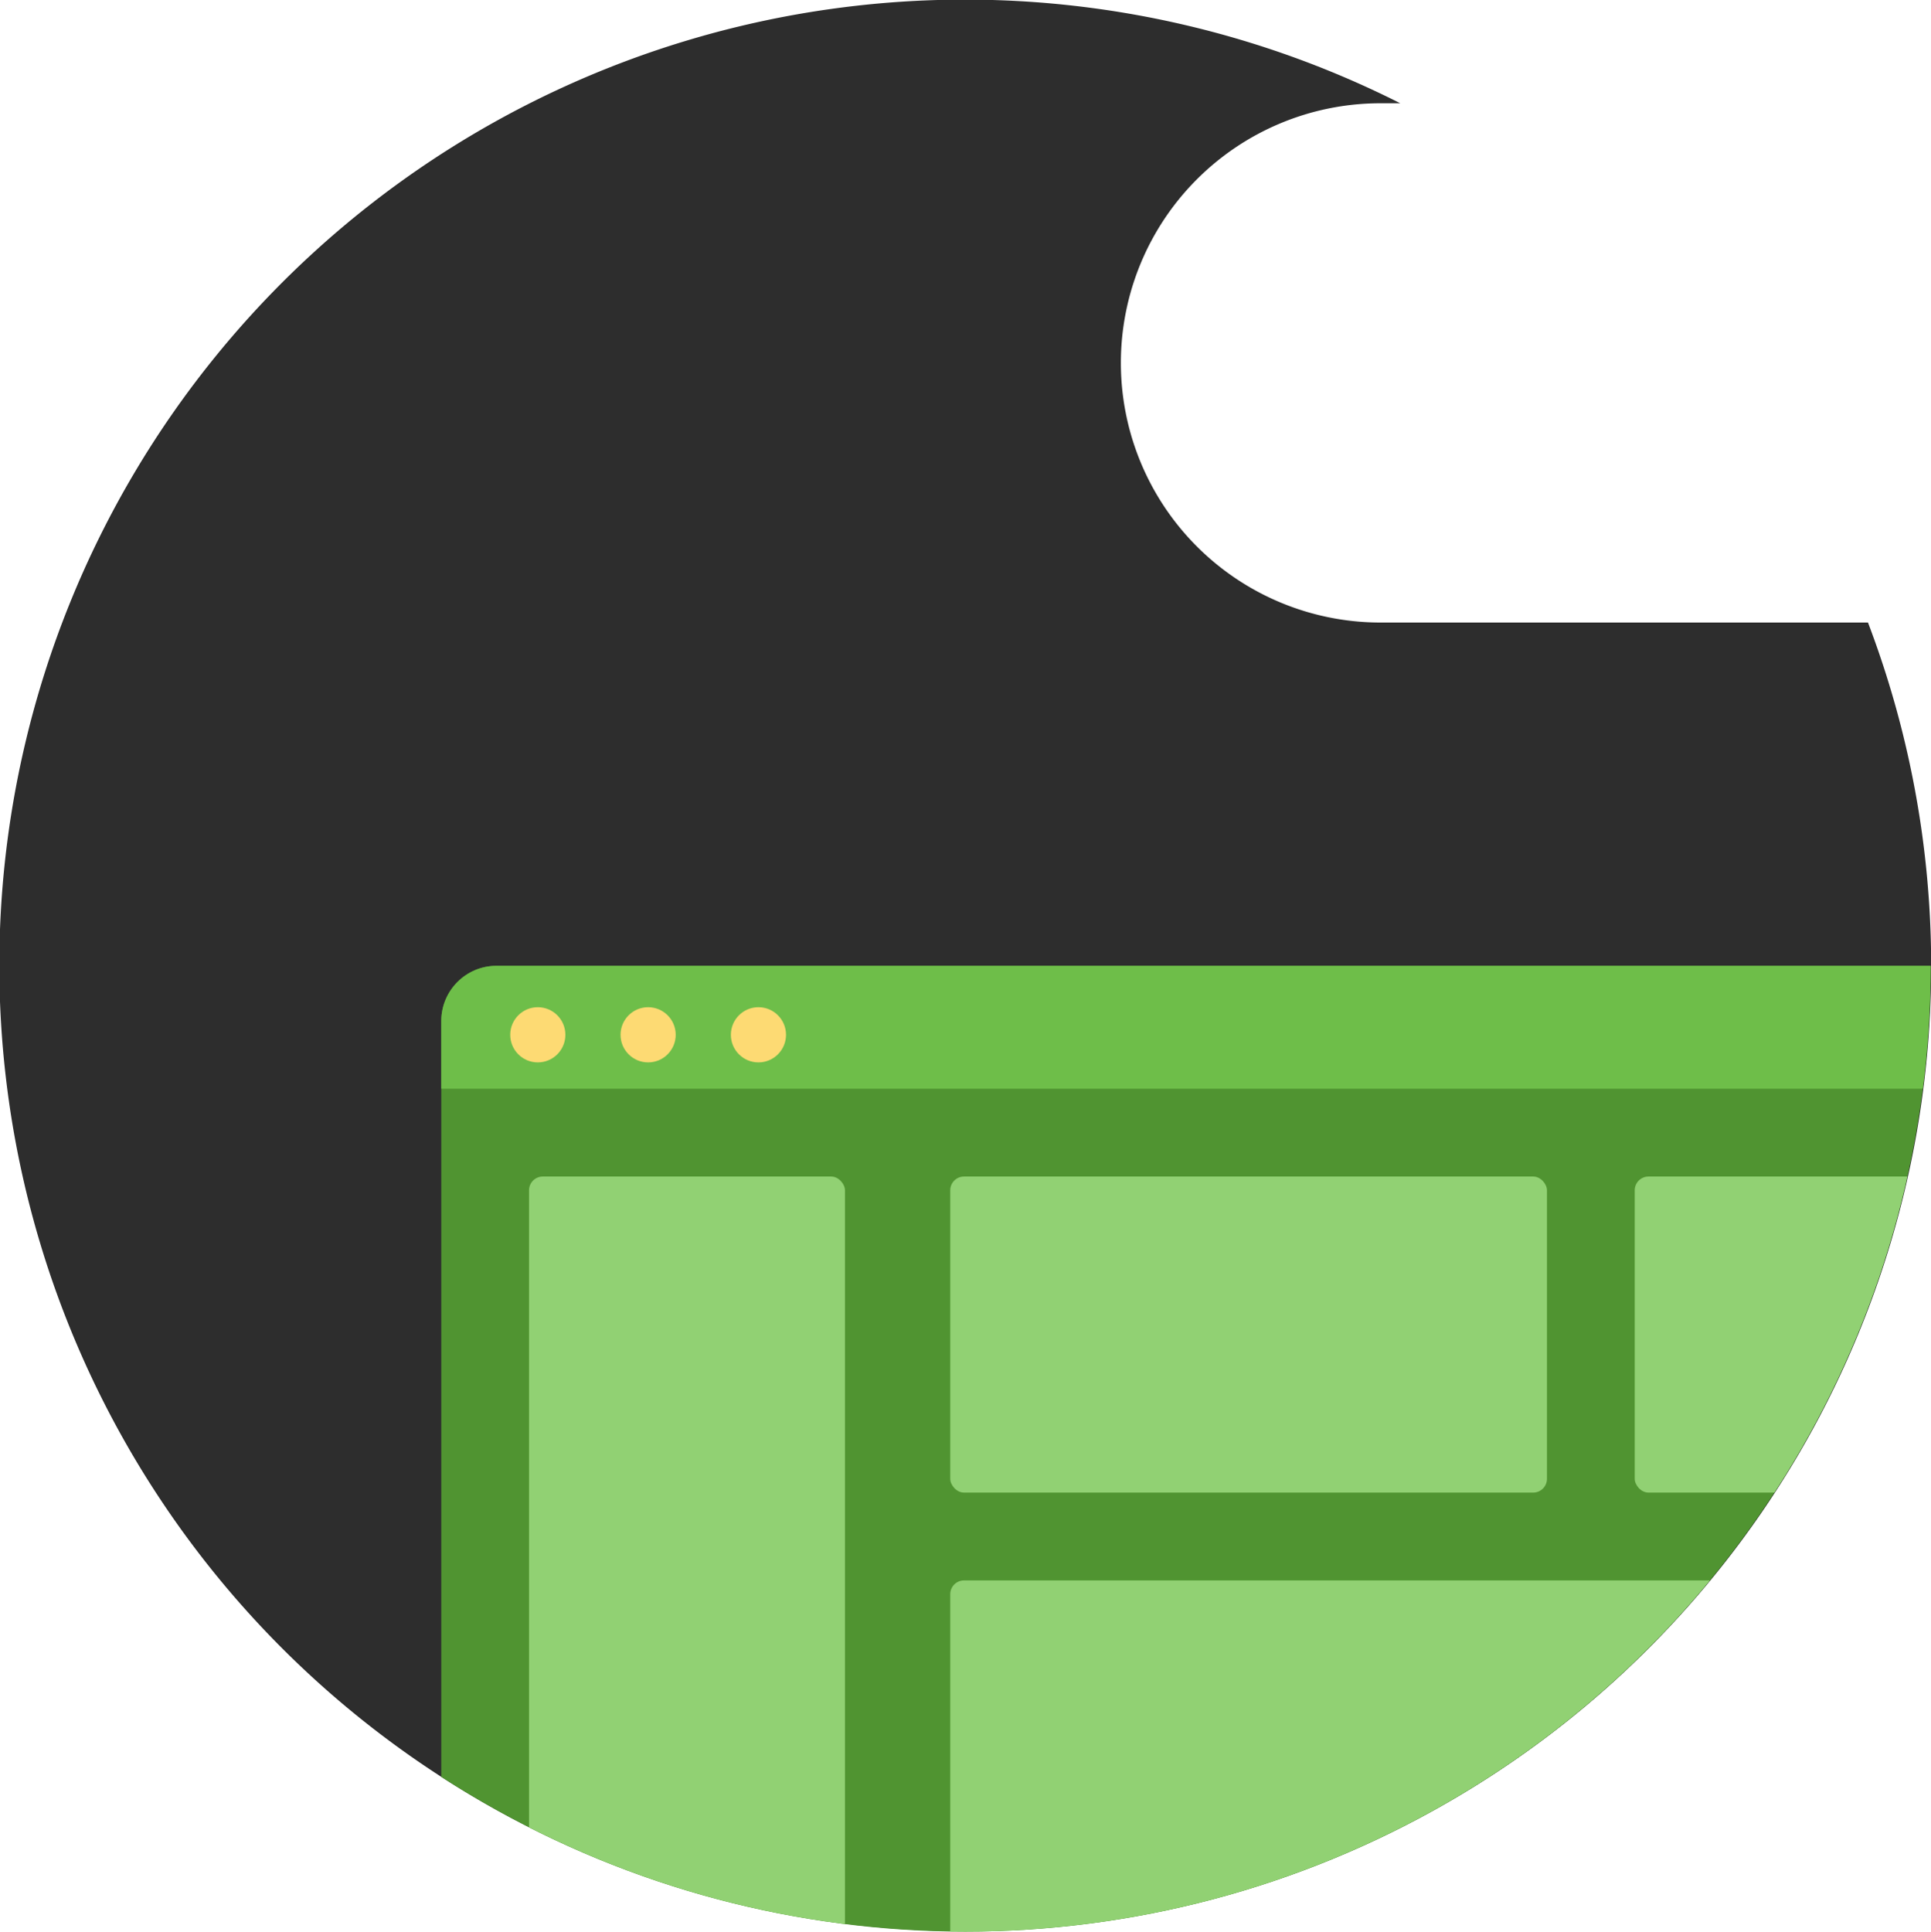 <svg xmlns="http://www.w3.org/2000/svg" xmlns:xlink="http://www.w3.org/1999/xlink" width="125.974" height="126" viewBox="0 0 125.974 126"><defs><style>.a{fill:none;}.b{fill:#2d2d2d;}.c{clip-path:url(#a);}.d{clip-path:url(#b);}.e{fill:#509431;}.f{fill:#91d173;}.g{fill:#6ebe49;}.h{fill:#fdda73;}.i{fill:#6eaa35;}</style><clipPath id="a"><ellipse class="a" cx="62.975" cy="63" rx="62.975" ry="63"/></clipPath><clipPath id="b"><rect class="a" width="121.367" height="73.308" rx="3.6"/></clipPath></defs><g transform="translate(-620.026 -604)"><path class="b" d="M66.3,379.139A63,63,0,1,1,94.663,259.9H93.242a16.936,16.936,0,0,0,0,33.871h31.933A62.959,62.959,0,0,1,66.3,379.139Z" transform="translate(616.713 350.836)"/><g transform="translate(620.026 604)"><g class="c"><g transform="translate(28.788 63)"><g class="d"><g transform="translate(-3.435)"><rect class="e" width="121.367" height="73.308" rx="3.6" transform="translate(3.435)"/><rect class="f" width="20.61" height="52.69" rx="0.9" transform="translate(9.16 13.745)"/><rect class="f" width="38.929" height="20.618" rx="0.9" transform="translate(36.639 13.745)"/><rect class="f" width="83.583" height="26.345" rx="0.9" transform="translate(36.639 40.091)"/><rect class="f" width="38.929" height="20.618" rx="0.9" transform="translate(81.293 13.745)"/><rect class="g" width="127.092" height="8.018" rx="1.8"/><g transform="translate(7.933 2.7)"><ellipse class="h" cx="1.799" cy="1.8" rx="1.799" ry="1.8"/></g><g transform="translate(15.13 2.7)"><ellipse class="h" cx="1.799" cy="1.8" rx="1.799" ry="1.8"/></g><g transform="translate(22.327 2.7)"><ellipse class="h" cx="1.799" cy="1.8" rx="1.799" ry="1.8"/></g></g></g><rect class="i" width="14.885" height="34.28" transform="translate(52.668 73.308)"/><path class="i" d="M76.237,418.025H108.3c.949,0,1.717,3.06,1.717,4.009a1.717,1.717,0,0,1-1.717,1.718h0s-8.578,3.065-16.593,3.065a46.129,46.129,0,0,1-15.466-3.064,1.717,1.717,0,0,1-1.717-1.718h0C74.52,421.085,75.289,418.025,76.237,418.025Z" transform="translate(-32.156 -316.164)"/></g></g></g></g></svg>